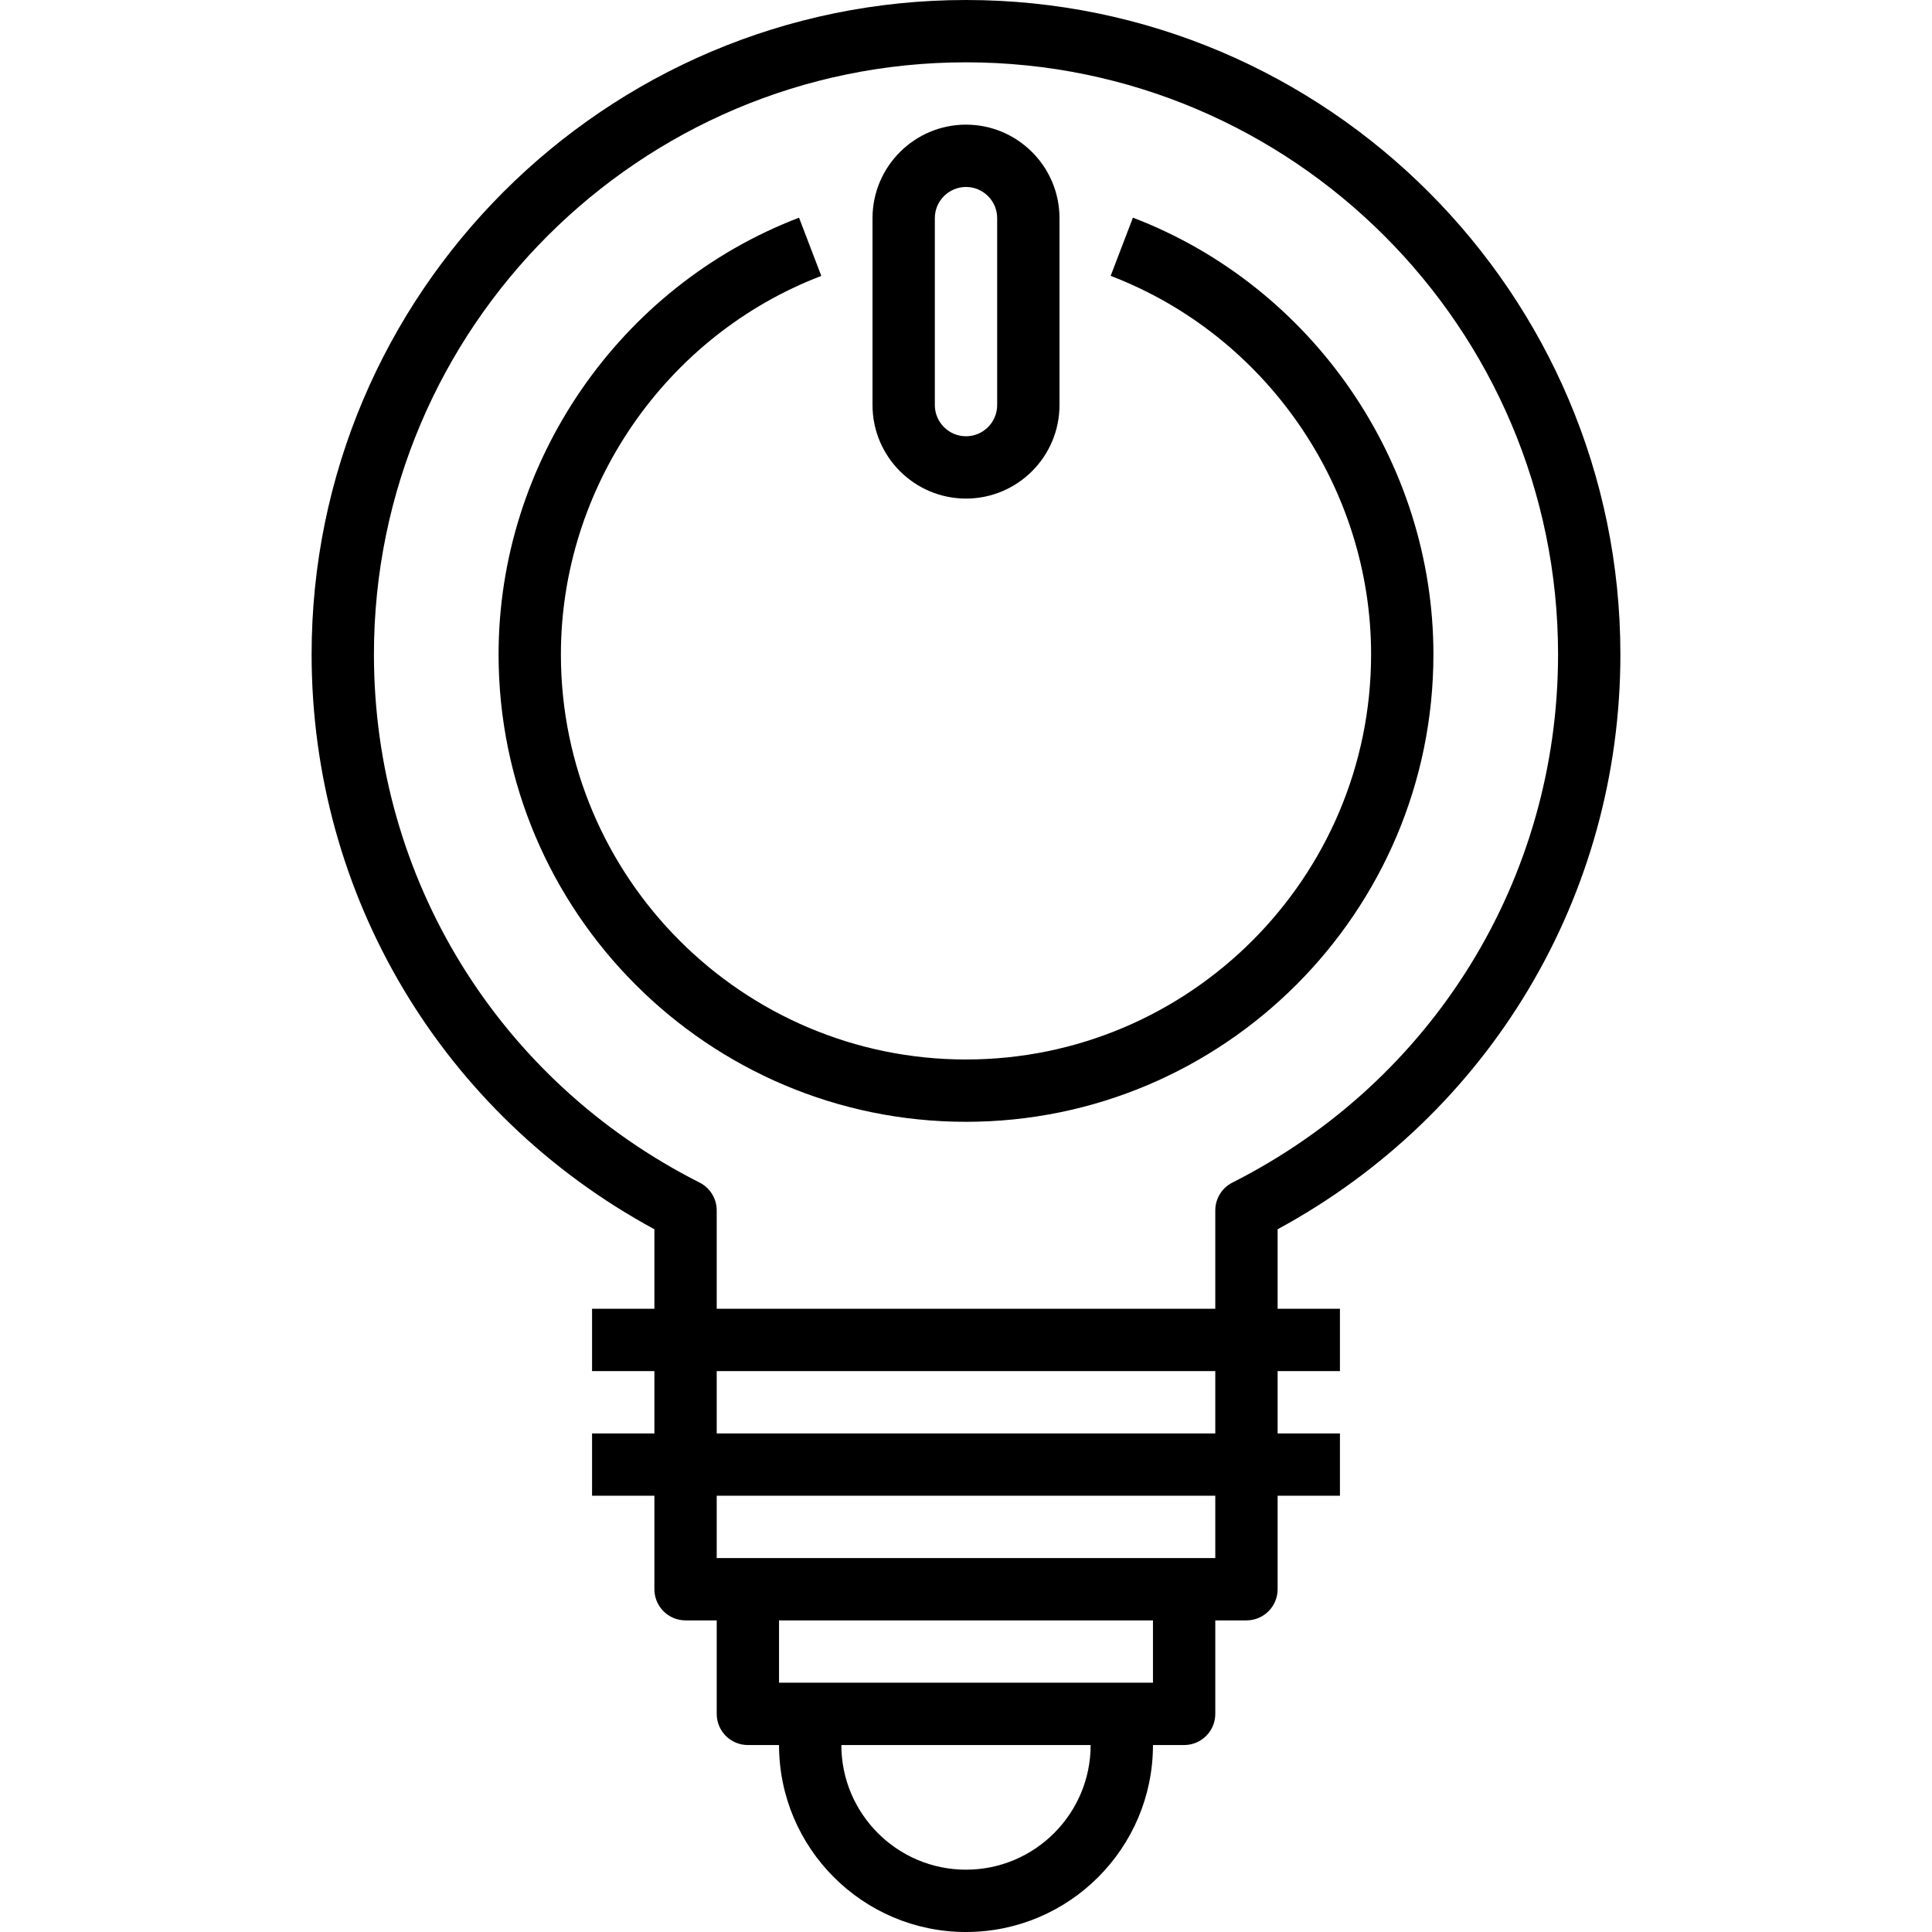 <svg height="496pt" viewBox="-80 0 496 496" width="496pt" xmlns="http://www.w3.org/2000/svg"><path d="m336 168c0-92.641-75.367-168-168-168s-168 75.359-168 168c0 61.992 33.586 118.098 88 147.586v20.414h-16v16h16v16h-16v16h16v24c0 4.414 3.574 8 8 8h8v24c0 4.414 3.574 8 8 8h8c0 26.473 21.527 48 48 48s48-21.527 48-48h8c4.426 0 8-3.586 8-8v-24h8c4.426 0 8-3.586 8-8v-24h16v-16h-16v-16h16v-16h-16v-20.414c54.414-29.488 88-85.594 88-147.586zm-168 312c-17.648 0-32-14.352-32-32h64c0 17.648-14.352 32-32 32zm48-48h-96v-16h96zm16-32h-128v-16h128zm0-32h-128v-16h128zm-128-32v-25.258c0-3.016-1.695-5.773-4.391-7.141-51.57-26.066-83.609-78.027-83.609-135.602 0-83.816 68.184-152 152-152s152 68.184 152 152c0 57.574-32.039 109.535-83.609 135.602-2.695 1.367-4.391 4.117-4.391 7.141v25.258zm0 0"/><path d="m168 128c13.23 0 24-10.77 24-24v-48c0-13.23-10.77-24-24-24s-24 10.77-24 24v48c0 13.23 10.77 24 24 24zm-8-72c0-4.406 3.586-8 8-8s8 3.594 8 8v48c0 4.406-3.586 8-8 8s-8-3.594-8-8zm0 0"/><path d="m288 168c0-49.414-31-94.473-77.145-112.121l-5.719 14.945c40 15.297 66.863 54.344 66.863 97.176 0 57.344-46.656 104-104 104s-104-46.656-104-104c0-42.832 26.863-81.879 66.855-97.168l-5.719-14.945c-46.137 17.641-77.137 62.699-77.137 112.113 0 66.168 53.832 120 120 120s120-53.832 120-120zm0 0"/></svg>